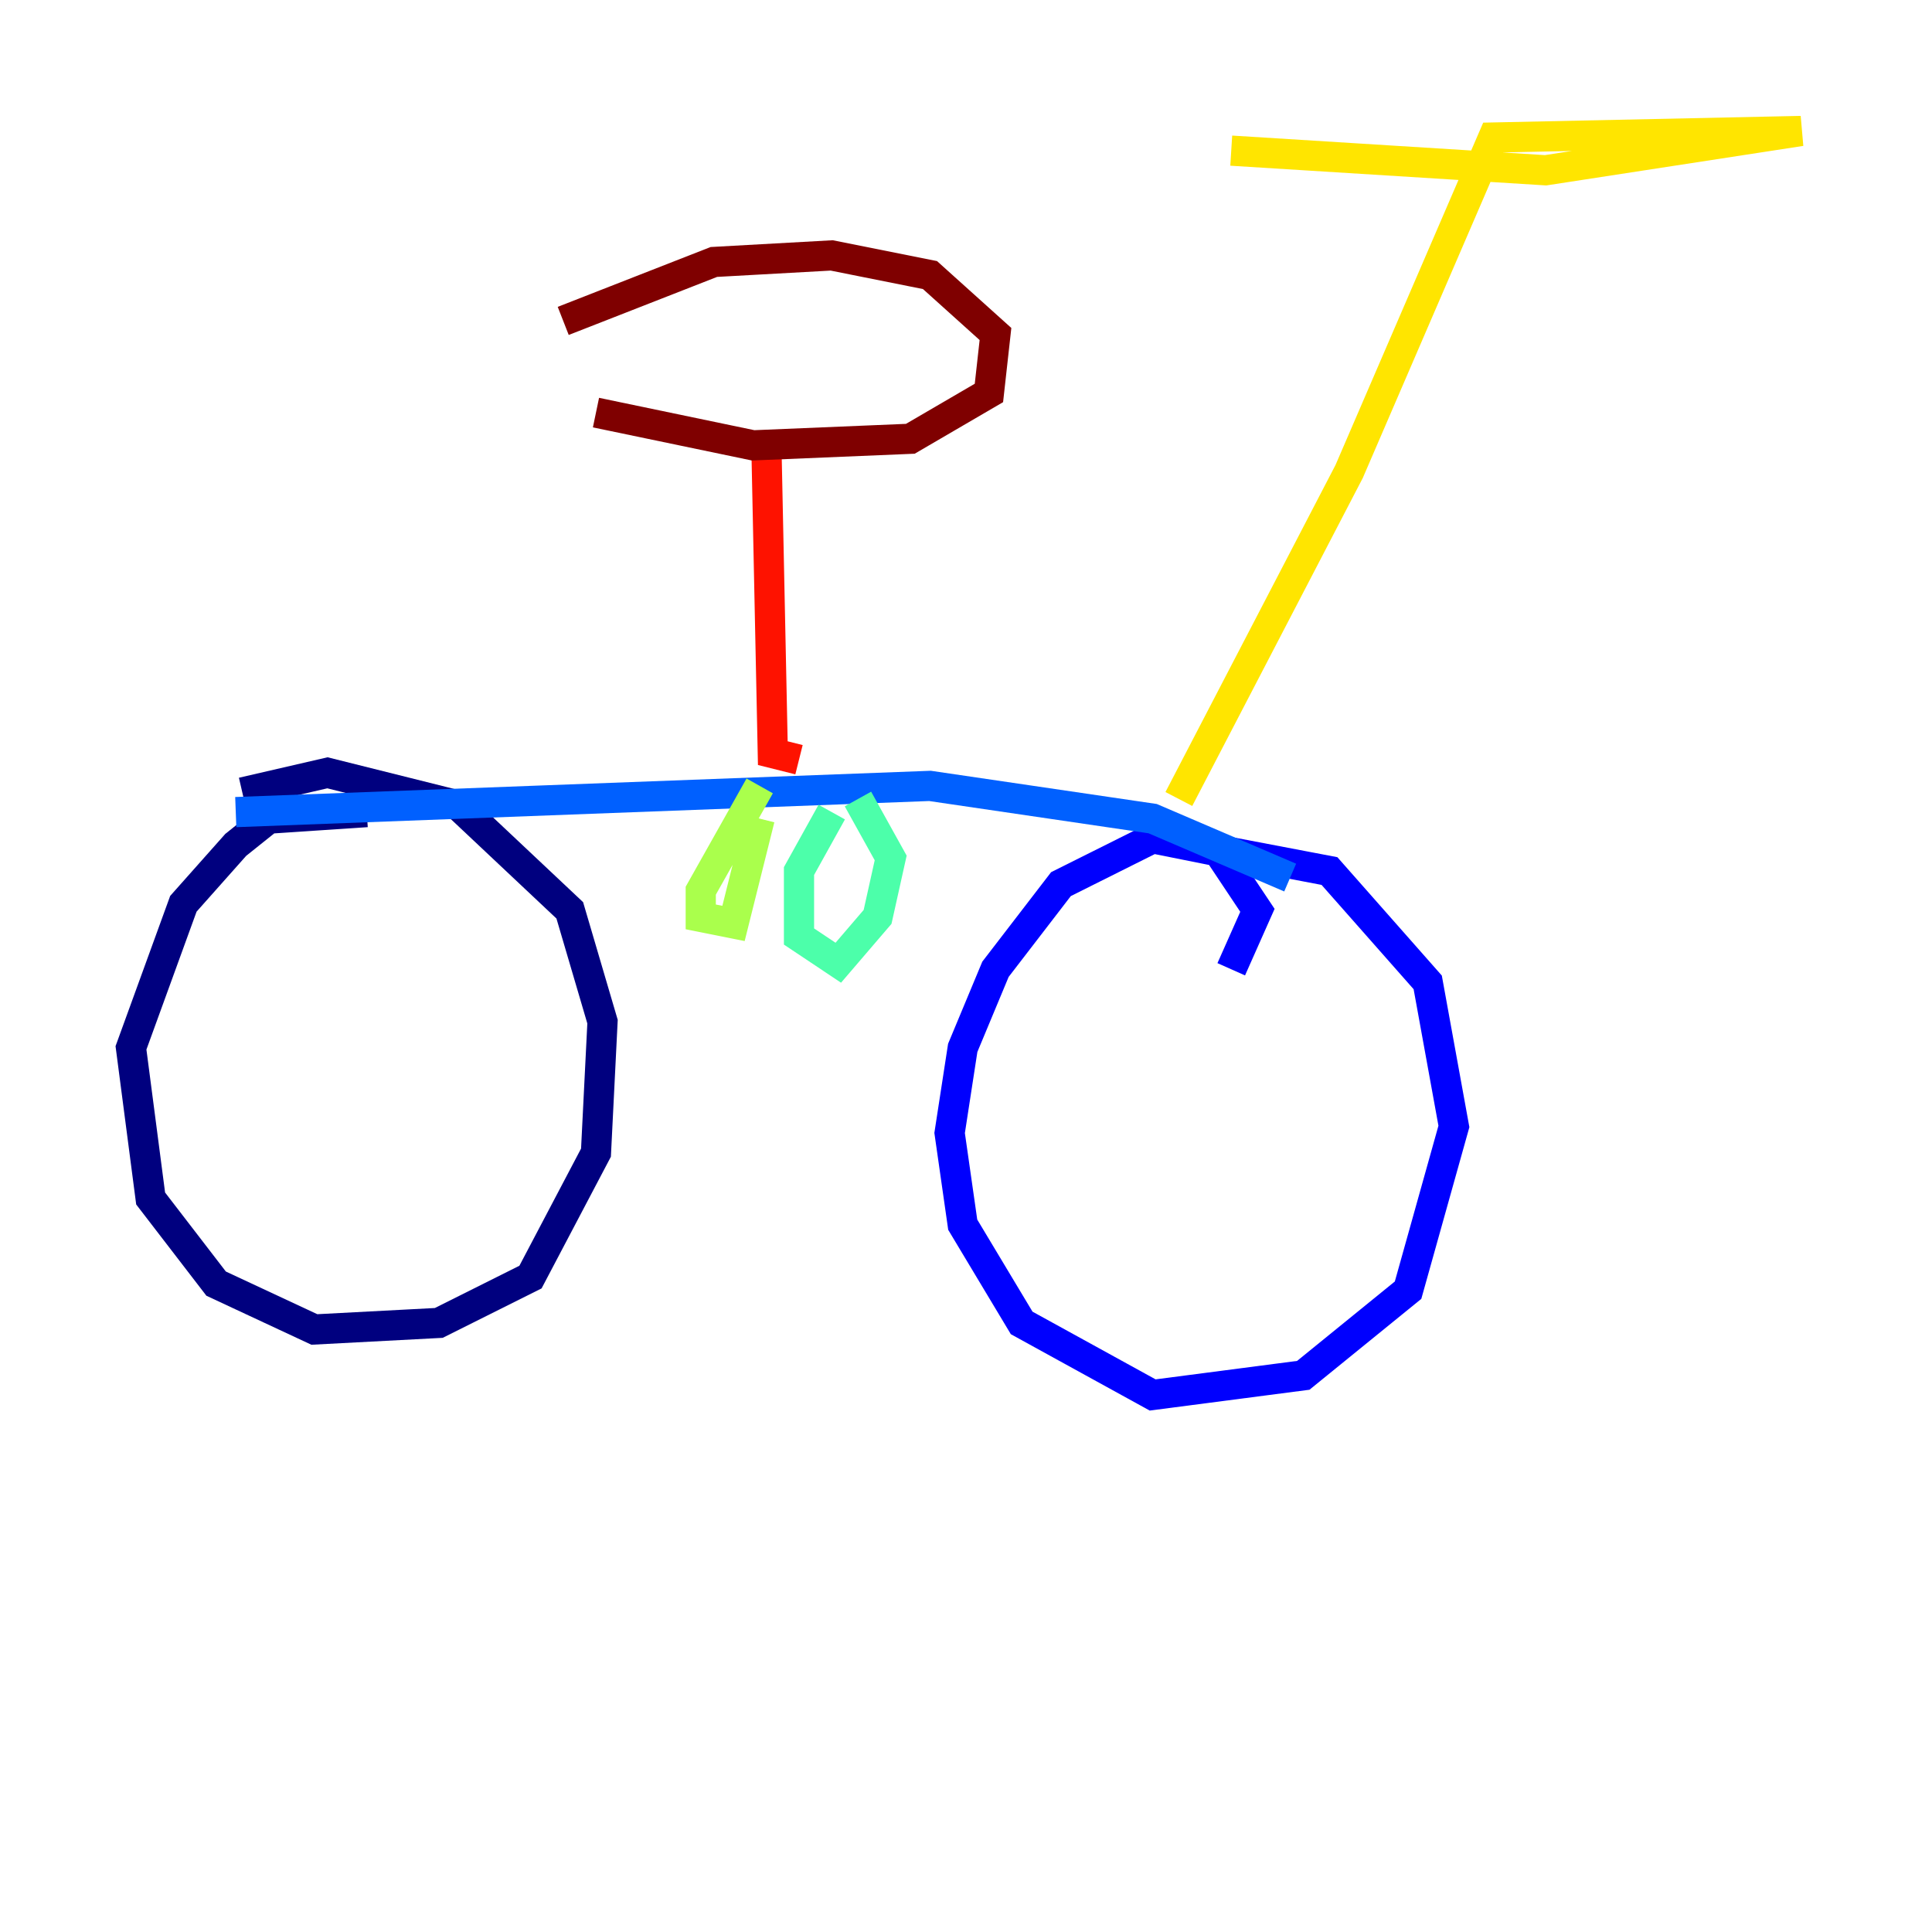<?xml version="1.0" encoding="utf-8" ?>
<svg baseProfile="tiny" height="128" version="1.2" viewBox="0,0,128,128" width="128" xmlns="http://www.w3.org/2000/svg" xmlns:ev="http://www.w3.org/2001/xml-events" xmlns:xlink="http://www.w3.org/1999/xlink"><defs /><polyline fill="none" points="24.298,53.803 17.79,54.237 15.62,55.973 12.149,59.878 8.678,69.424 9.98,79.403 14.319,85.044 20.827,88.081 29.071,87.647 35.146,84.61 39.485,76.366 39.919,67.688 37.749,60.312 30.373,53.37 21.695,51.2 16.054,52.502" stroke="#00007f" stroke-width="2" /><polyline fill="none" points="81.573,64.217 83.308,60.312 80.705,56.407 76.366,55.539 70.291,58.576 65.953,64.217 63.783,69.424 62.915,75.064 63.783,81.139 67.688,87.647 76.366,92.42 86.346,91.119 93.288,85.478 96.325,74.63 94.59,65.085 88.081,57.709 78.969,55.973" stroke="#0000fe" stroke-width="2" /><polyline fill="none" points="15.62,53.803 61.614,52.068 76.366,54.237 85.478,58.142" stroke="#0060ff" stroke-width="2" /><polyline fill="none" points="85.912,57.275 85.912,57.275" stroke="#00d4ff" stroke-width="2" /><polyline fill="none" points="55.105,53.803 52.936,57.709 52.936,62.047 55.539,63.783 58.142,60.746 59.01,56.841 56.841,52.936" stroke="#4cffaa" stroke-width="2" /><polyline fill="none" points="50.332,52.068 46.427,59.01 46.427,60.746 48.597,61.18 50.332,54.237" stroke="#aaff4c" stroke-width="2" /><polyline fill="none" points="78.102,52.936 89.383,31.241 98.929,9.112 119.322,8.678 102.4,11.281 81.573,9.98" stroke="#ffe500" stroke-width="2" /><polyline fill="none" points="52.936,50.332 52.936,50.332" stroke="#ff7a00" stroke-width="2" /><polyline fill="none" points="52.936,50.332 51.2,49.898 50.766,29.071" stroke="#fe1200" stroke-width="2" /><polyline fill="none" points="39.485,27.336 49.898,29.505 60.312,29.071 65.519,26.034 65.953,22.129 61.614,18.224 55.105,16.922 47.295,17.356 37.315,21.261" stroke="#7f0000" stroke-width="2" /></svg>